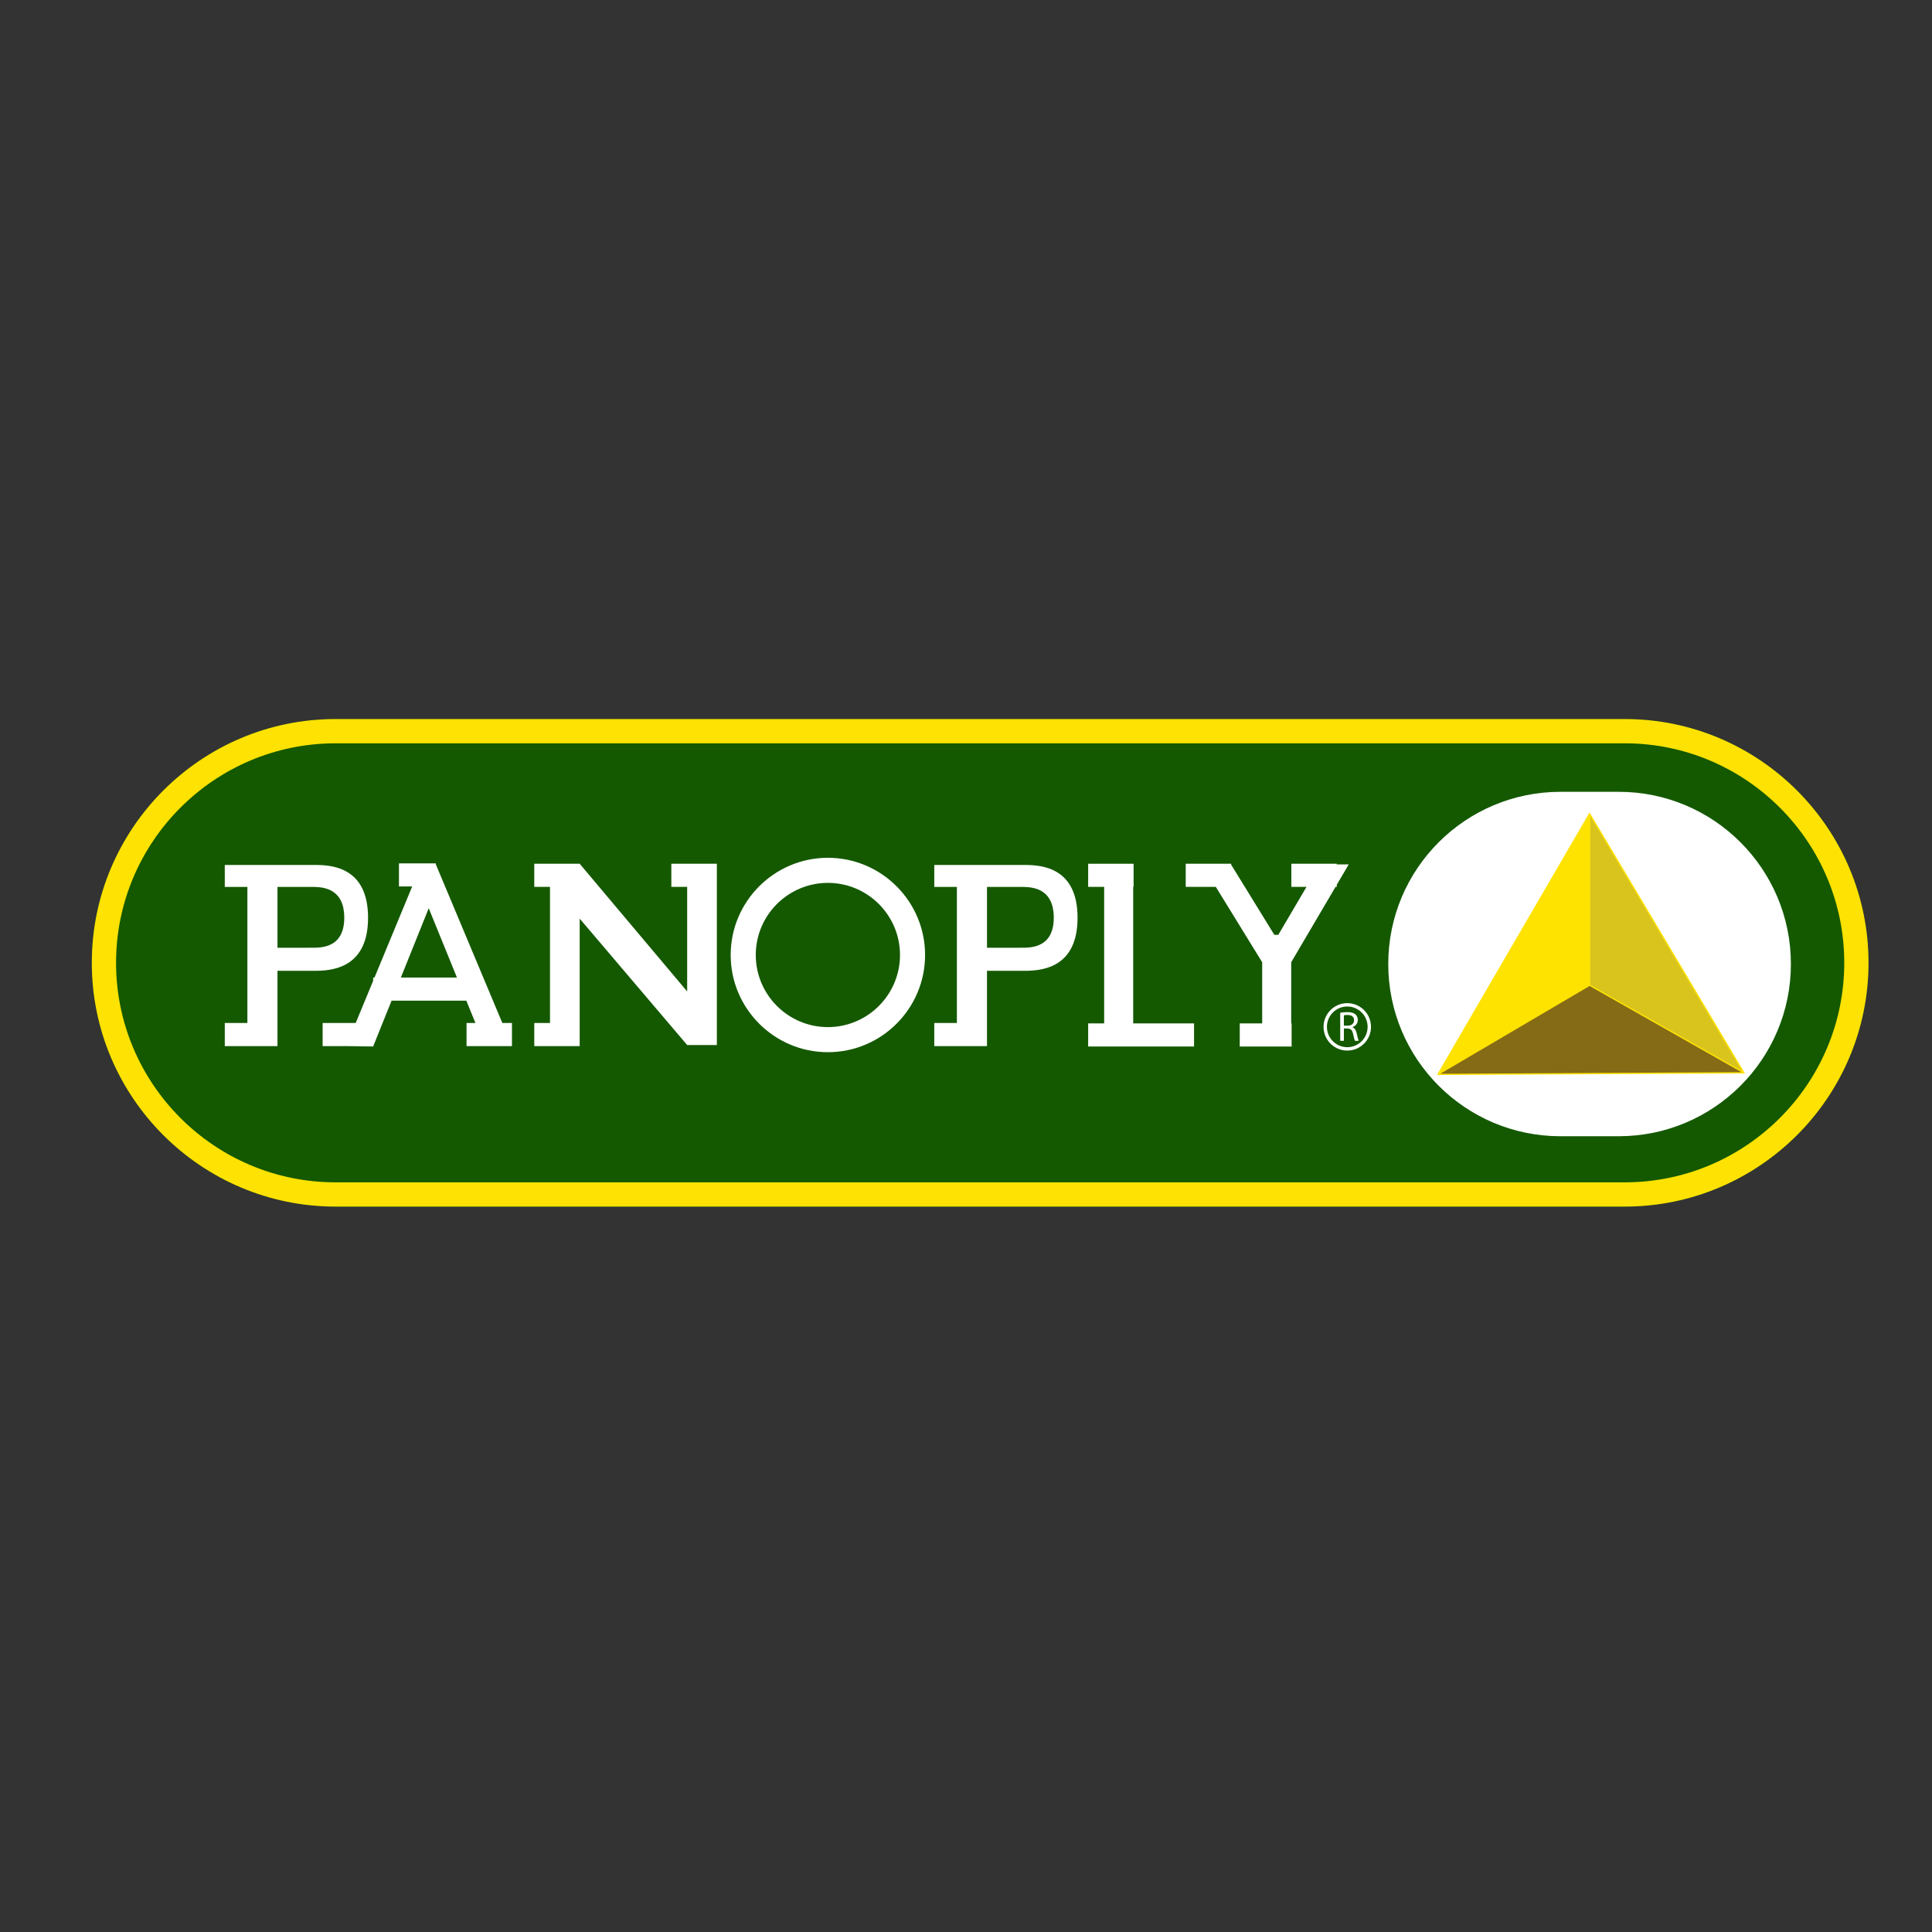 <?xml version="1.0" encoding="utf-8"?>
<!-- Generator: Adobe Illustrator 15.0.0, SVG Export Plug-In . SVG Version: 6.00 Build 0)  -->
<!DOCTYPE svg PUBLIC "-//W3C//DTD SVG 1.1//EN" "http://www.w3.org/Graphics/SVG/1.1/DTD/svg11.dtd">
<svg version="1.1" id="Calque_1" xmlns="http://www.w3.org/2000/svg" xmlns:xlink="http://www.w3.org/1999/xlink" x="0px" y="0px"
	 width="500px" height="500px" viewBox="0 0 500 500" enable-background="new 0 0 500 500" xml:space="preserve">
<rect x="0" y="0" width="500" height="500" fill="#333333" stroke="none"/>
<g>
	<g>
		<path fill="#145900" d="M420.481,312.264H86.845c-34.785,0-63.086-28.301-63.086-63.088c0-34.788,28.301-63.087,63.086-63.087
			h333.636c34.789,0,63.089,28.301,63.089,63.087C483.57,283.963,455.27,312.264,420.481,312.264z"/>
		<path fill="#FFFFFF" d="M463.482,249.489c0,24.613-19.953,44.567-44.568,44.567h-15.066c-24.612,0-44.567-19.954-44.567-44.567
			l0,0c0-24.615,19.955-44.568,44.567-44.568h15.066C443.529,204.921,463.482,224.875,463.482,249.489L463.482,249.489z"/>
		<polygon fill="#FFE300" points="411.379,210.25 372.007,277.971 371.865,278.216 451.319,277.798 451.601,277.798 		"/>
		<polygon fill="#FFE300" points="411.22,254.89 372.599,277.598 411.22,211.171 		"/>
		<polygon fill="#856B16" points="411.383,255.17 450.711,277.477 372.749,277.886 		"/>
		<polygon fill="#D9C41D" points="411.542,254.888 411.542,211.158 450.866,277.193 		"/>
		<g>
			<path fill="#FEE203" d="M420.481,312.264H86.845c-34.785,0-63.086-28.301-63.086-63.088c0-34.788,28.301-63.087,63.086-63.087
				h333.636c34.789,0,63.089,28.301,63.089,63.087C483.57,283.963,455.27,312.264,420.481,312.264z M86.845,192.367
				c-31.324,0-56.809,25.483-56.809,56.809c0,31.324,25.485,56.811,56.809,56.811h333.636c31.325,0,56.812-25.484,56.812-56.811
				s-25.485-56.809-56.812-56.809H86.845z"/>
		</g>
	</g>
	<g>
		<path fill="#FFFFFF" d="M112.778,223.658v-0.224h-9.529v5.982h3.426l-9.756,23.577h-0.347v0.84l-4.516,10.915h-8.559v5.981h6.112
			l6.962,0.101l4.766-11.854h19.355l2.35,5.772h-2.301v5.981h11.754v-5.981h-2.488L112.778,223.658z M103.742,252.993l7.213-17.942
			l7.303,17.942H103.742z"/>
		<path fill="#FFFFFF" d="M95.252,237.512c0-12.83-9.004-13.643-13.519-13.66l-0.001-0.001h-23.56v5.685h5.85v35.213h-5.85v5.981
			h13.632v-0.139h0.007v-19.355h8.416v0.003c0.528,0,1.239,0.017,2.061-0.003h0.018v-0.001
			C86.967,251.122,95.252,249.818,95.252,237.512z M80.228,245.26v0.013h-8.416v-15.737h9.521c2.854,0.057,7.763,0.754,7.763,7.977
			C89.095,245.871,82.245,245.26,80.228,245.26z"/>
		<path fill="#FFFFFF" d="M265.351,223.852L265.351,223.852l-23.56-0.001v5.685h5.85v35.213h-5.85v5.981h13.632v-0.139h0.008
			v-19.355h8.415v0.003c0.528,0,1.238,0.017,2.061-0.003h0.018v-0.001c4.661-0.112,12.946-1.416,12.946-13.723
			C278.87,224.682,269.865,223.869,265.351,223.852z M263.846,245.26v0.013h-8.415v-15.737h9.521
			c2.854,0.057,7.763,0.754,7.763,7.977C272.714,245.871,265.864,245.26,263.846,245.26z"/>
		<polygon fill="#FFFFFF" points="177.839,223.538 173.741,223.538 173.741,229.521 177.839,229.521 177.839,256.588 
			150.023,223.538 142.339,223.538 138.269,223.538 138.269,229.521 142.339,229.521 142.339,264.748 138.269,264.748 
			138.269,270.729 150.023,270.729 150.023,270.451 150.023,264.748 150.023,237.74 177.839,270.451 185.524,270.451 
			185.524,223.538 185.495,223.538 		"/>
		<path fill="#FFFFFF" d="M214.256,221.997c-13.87,0-25.155,11.285-25.155,25.155c0,13.871,11.285,25.154,25.155,25.154
			s25.154-11.283,25.154-25.154C239.41,233.281,228.126,221.997,214.256,221.997z M214.256,265.814
			c-10.291,0-18.664-8.372-18.664-18.663s8.373-18.663,18.664-18.663s18.663,8.372,18.663,18.663S224.547,265.814,214.256,265.814z"
			/>
		<polygon fill="#FFFFFF" points="293.267,229.521 293.37,229.521 293.37,223.538 281.616,223.538 281.616,229.521 285.755,229.521 
			285.755,264.853 281.616,264.853 281.616,270.834 309.02,270.834 309.02,264.853 293.267,264.853 		"/>
		<polygon fill="#FFFFFF" points="334.164,249.029 345.634,229.521 345.952,229.521 345.952,228.978 349.048,223.712 
			345.952,223.712 345.952,223.538 334.198,223.538 334.198,229.521 338.122,229.521 330.823,241.935 329.798,241.935 
			318.618,223.768 318.618,223.538 306.865,223.538 306.865,229.521 314.647,229.521 326.653,249.029 326.653,264.853 
			320.844,264.853 320.844,270.834 334.268,270.834 334.268,264.853 334.164,264.853 		"/>
		<path fill="#FFFFFF" d="M350.007,265.849v-0.031c0.766-0.262,1.39-0.907,1.39-1.869c0-0.582-0.22-1.086-0.58-1.403
			c-0.459-0.414-1.126-0.611-2.144-0.611c-0.646,0-1.347,0.064-1.828,0.163v7.267h0.953v-3.195h0.896
			c0.865,0.031,1.271,0.414,1.489,1.434c0.196,0.919,0.36,1.553,0.481,1.762h0.984c-0.143-0.285-0.317-0.996-0.558-2.024
			C350.905,266.572,350.566,266.048,350.007,265.849z M348.77,265.444h-0.974v-2.68c0.164-0.046,0.48-0.088,0.941-0.088
			c1.007,0,1.695,0.415,1.695,1.369C350.433,264.887,349.788,265.444,348.77,265.444z"/>
		<path fill="#FFFFFF" d="M348.673,259.61c-3.387,0-6.14,2.753-6.14,6.141c0,3.386,2.754,6.139,6.14,6.139
			c3.387,0,6.142-2.753,6.142-6.139C354.815,262.363,352.061,259.61,348.673,259.61z M348.673,271.015
			c-2.902,0-5.265-2.36-5.265-5.264c0-2.905,2.362-5.266,5.265-5.266c2.903,0,5.265,2.36,5.265,5.266
			C353.938,268.654,351.576,271.015,348.673,271.015z"/>
	</g>
</g>
</svg>
